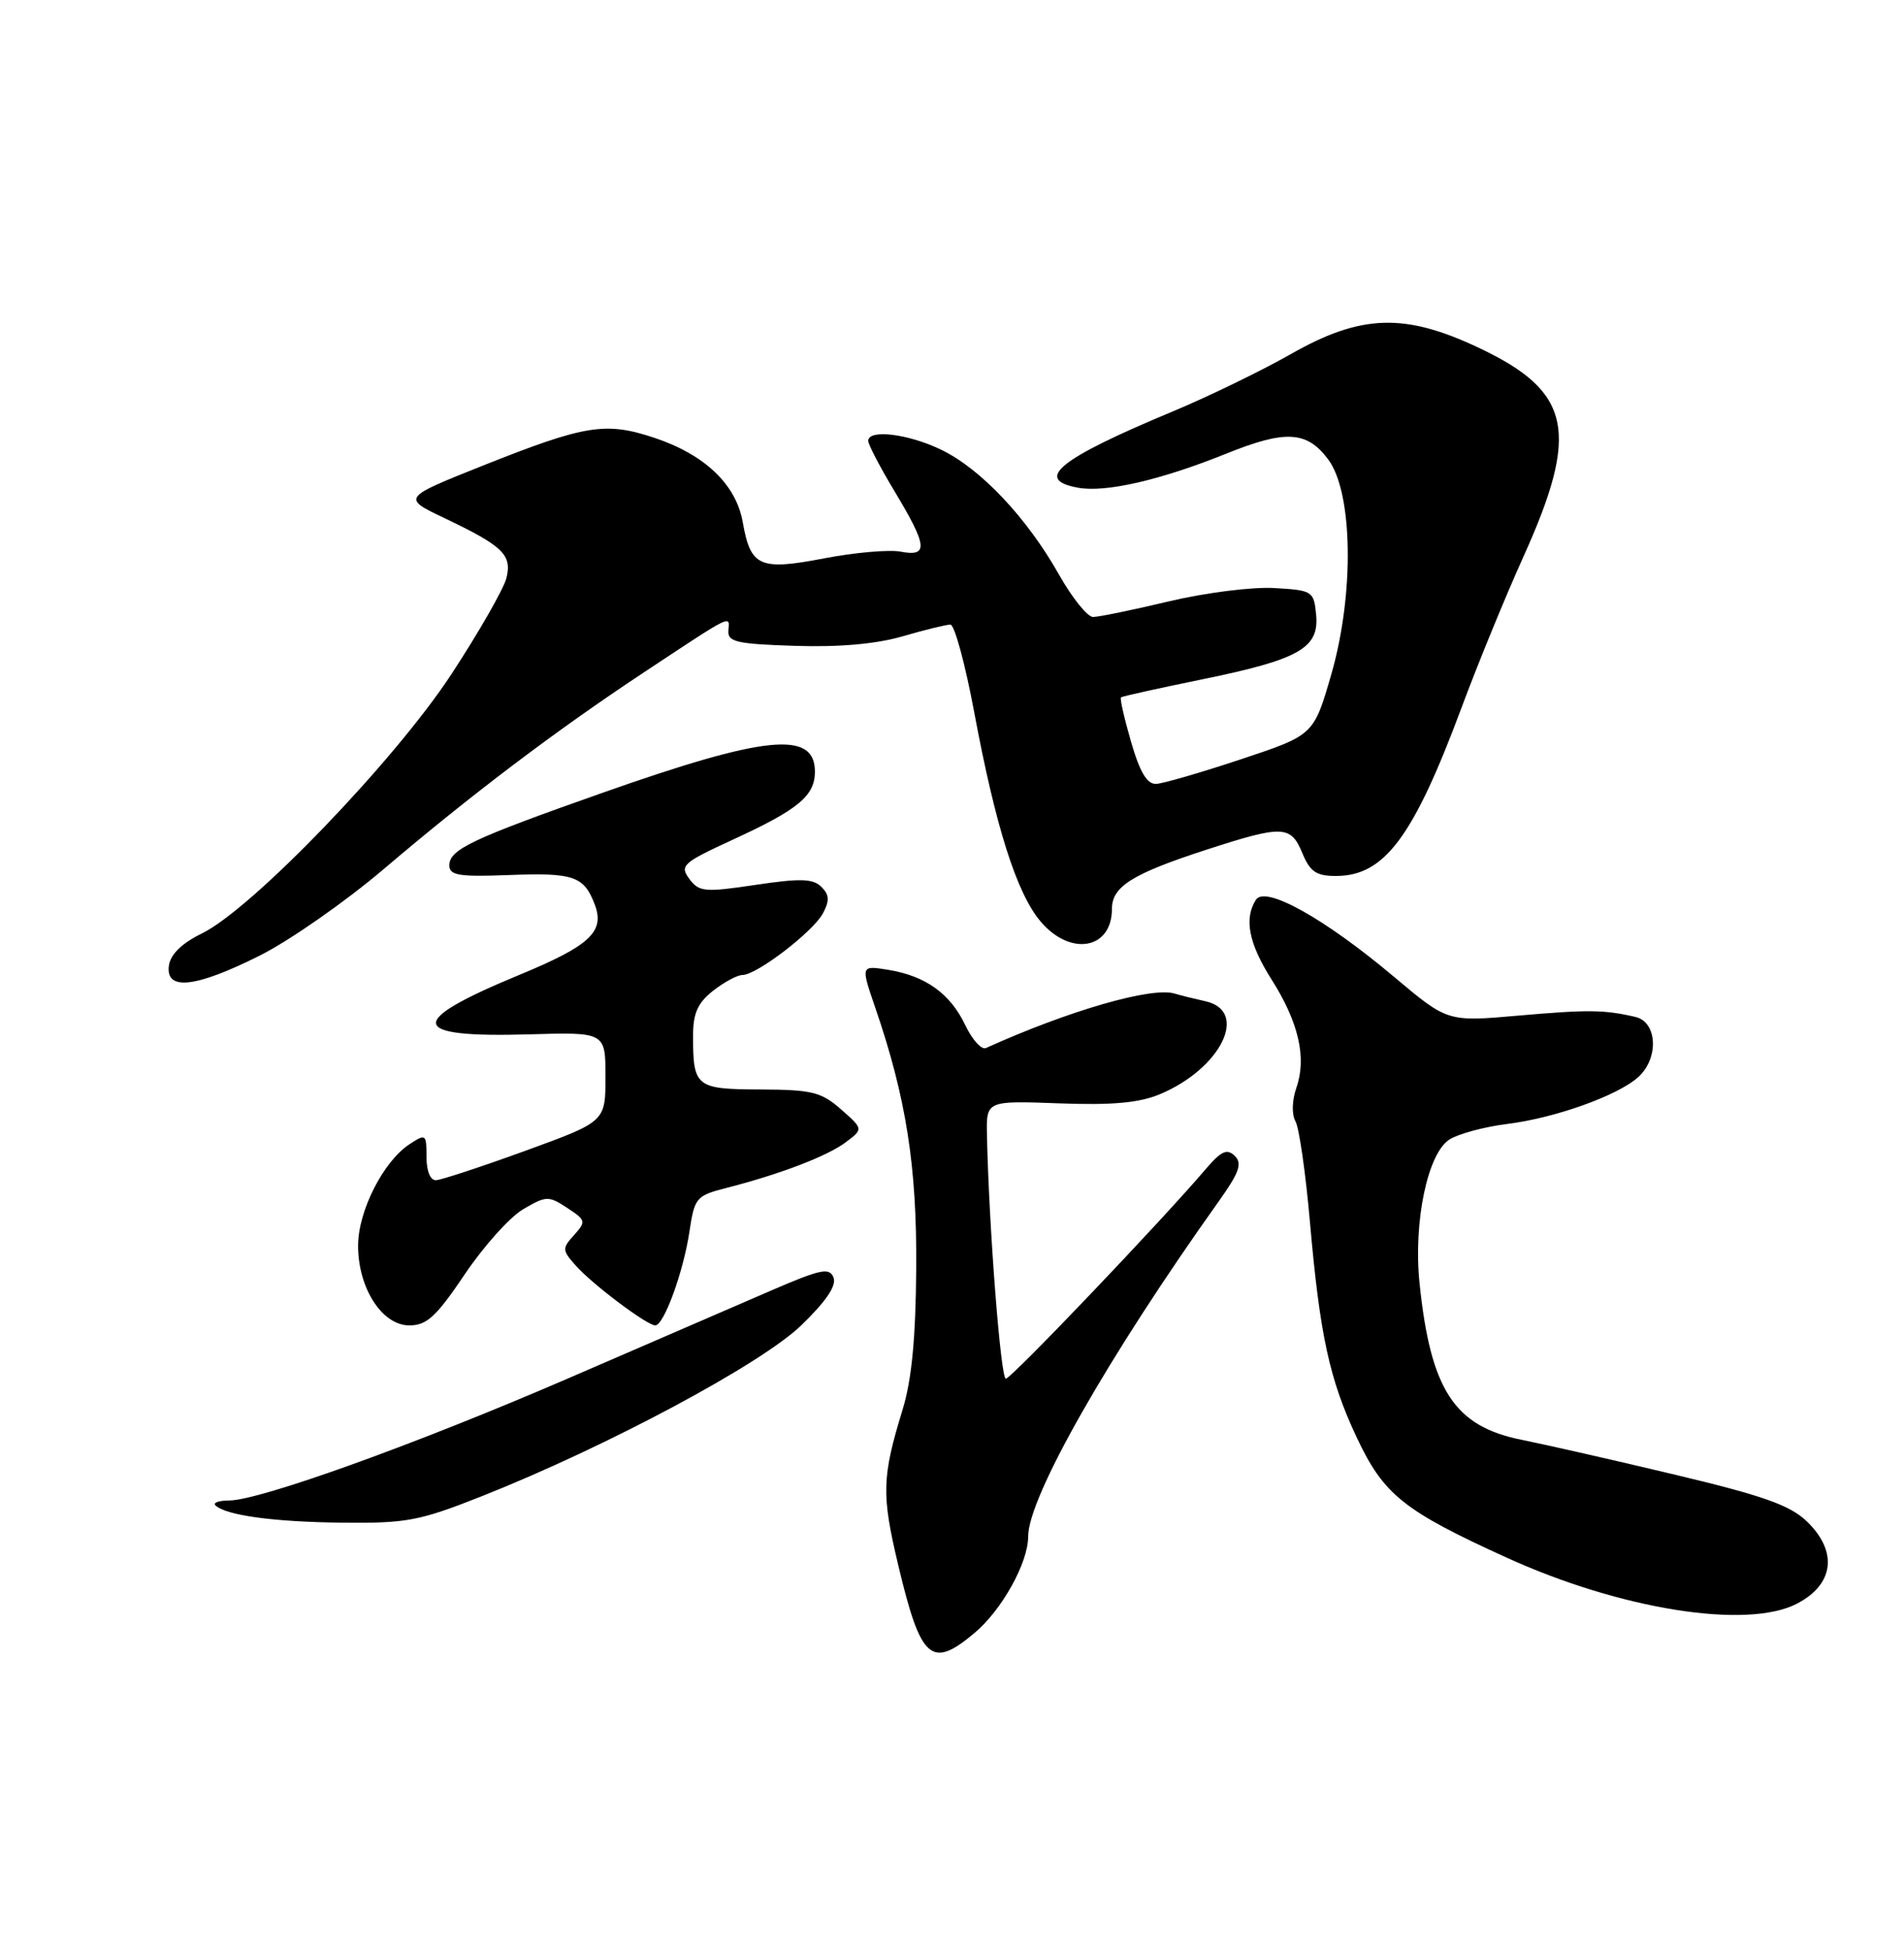 <?xml version="1.0" encoding="UTF-8" standalone="no"?>
<!DOCTYPE svg PUBLIC "-//W3C//DTD SVG 1.1//EN" "http://www.w3.org/Graphics/SVG/1.1/DTD/svg11.dtd" >
<svg xmlns="http://www.w3.org/2000/svg" xmlns:xlink="http://www.w3.org/1999/xlink" version="1.1" viewBox="0 0 250 256">
 <g >
 <path fill="currentColor"
d=" M 127.97 214.37 C 131.56 211.35 135.00 205.16 135.00 201.72 C 135.00 196.56 145.49 178.11 160.00 157.75 C 162.73 153.92 163.14 152.75 162.13 151.75 C 161.11 150.75 160.35 151.10 158.30 153.50 C 152.42 160.40 132.76 181.00 132.07 181.00 C 131.39 181.00 129.84 160.94 129.59 149.00 C 129.50 144.50 129.50 144.50 139.04 144.85 C 146.04 145.11 149.56 144.79 152.28 143.66 C 160.35 140.28 164.05 132.71 158.25 131.44 C 156.74 131.10 154.93 130.66 154.24 130.44 C 151.25 129.52 140.39 132.65 129.45 137.59 C 128.87 137.85 127.65 136.49 126.74 134.58 C 124.77 130.44 121.53 128.12 116.62 127.32 C 113.02 126.74 113.02 126.74 114.91 132.25 C 118.97 144.05 120.40 153.10 120.30 166.50 C 120.24 175.61 119.71 181.15 118.53 185.00 C 115.79 193.95 115.72 196.15 117.94 205.47 C 120.90 217.93 122.28 219.16 127.97 214.37 Z  M 235.93 210.54 C 240.84 208.00 241.35 203.67 237.22 199.71 C 235.01 197.60 231.48 196.35 219.97 193.61 C 212.01 191.71 202.93 189.65 199.79 189.02 C 190.95 187.25 187.84 182.47 186.39 168.47 C 185.56 160.43 187.45 151.39 190.33 149.59 C 191.52 148.84 194.92 147.93 197.87 147.56 C 204.16 146.79 212.43 143.83 215.11 141.40 C 217.84 138.93 217.62 134.18 214.75 133.51 C 210.62 132.55 208.56 132.53 199.28 133.34 C 190.06 134.15 190.06 134.15 183.04 128.24 C 173.91 120.56 166.12 116.21 164.90 118.13 C 163.32 120.62 163.96 123.87 166.99 128.64 C 170.52 134.22 171.59 138.88 170.22 142.80 C 169.64 144.47 169.59 146.30 170.10 147.21 C 170.58 148.07 171.43 153.98 171.99 160.33 C 173.30 175.32 174.56 181.11 178.15 188.73 C 181.68 196.23 184.30 198.33 197.74 204.45 C 212.75 211.30 229.35 213.94 235.93 210.54 Z  M 63.38 196.38 C 79.77 189.87 99.91 179.09 105.19 174.01 C 108.44 170.87 109.86 168.79 109.45 167.73 C 108.92 166.36 107.78 166.60 101.17 169.46 C 96.95 171.29 84.95 176.48 74.50 181.00 C 54.55 189.62 34.17 196.96 30.08 196.99 C 28.75 196.99 27.94 197.28 28.28 197.62 C 29.60 198.93 35.90 199.80 44.88 199.90 C 53.43 199.99 55.05 199.68 63.38 196.38 Z  M 61.02 167.30 C 63.50 163.61 66.96 159.76 68.71 158.74 C 71.72 156.98 72.03 156.97 74.48 158.58 C 76.93 160.18 76.97 160.37 75.38 162.14 C 73.79 163.89 73.80 164.13 75.60 166.15 C 77.79 168.62 84.95 174.00 86.04 174.00 C 87.17 174.00 89.73 166.99 90.52 161.72 C 91.19 157.23 91.41 156.97 95.36 155.96 C 102.41 154.16 108.65 151.77 111.06 149.95 C 113.36 148.22 113.36 148.22 110.43 145.64 C 107.84 143.36 106.62 143.06 99.86 143.03 C 91.36 143.00 91.00 142.71 91.00 135.99 C 91.00 133.03 91.60 131.67 93.63 130.07 C 95.08 128.93 96.82 128.00 97.48 128.00 C 99.35 128.00 106.75 122.33 108.05 119.91 C 108.94 118.24 108.90 117.47 107.85 116.43 C 106.76 115.34 105.09 115.29 99.20 116.17 C 92.51 117.17 91.79 117.10 90.51 115.38 C 89.22 113.63 89.63 113.27 96.27 110.21 C 104.82 106.28 107.00 104.48 107.00 101.31 C 107.00 95.87 100.54 96.52 79.00 104.12 C 61.90 110.15 59.00 111.53 59.00 113.61 C 59.00 114.92 60.27 115.13 66.76 114.88 C 75.33 114.55 76.67 115.01 78.09 118.74 C 79.45 122.31 77.47 124.15 68.18 127.99 C 53.22 134.17 53.57 136.26 69.50 135.79 C 79.50 135.50 79.50 135.50 79.50 141.38 C 79.50 147.25 79.50 147.25 69.00 151.07 C 63.22 153.17 57.94 154.91 57.25 154.94 C 56.50 154.98 56.00 153.74 56.00 151.88 C 56.00 148.87 55.92 148.81 53.75 150.23 C 50.33 152.48 47.03 158.98 47.02 163.50 C 47.00 169.07 50.15 174.00 53.74 174.00 C 56.04 174.00 57.27 172.87 61.02 167.30 Z  M 34.17 125.42 C 38.08 123.45 45.38 118.35 50.39 114.09 C 61.89 104.31 73.00 95.91 84.50 88.30 C 96.34 80.47 95.80 80.74 95.64 82.76 C 95.52 84.27 96.66 84.54 104.35 84.79 C 110.17 84.98 115.03 84.55 118.51 83.54 C 121.42 82.69 124.25 82.00 124.79 82.00 C 125.33 82.00 126.73 87.16 127.91 93.47 C 130.72 108.53 133.47 117.21 136.61 120.95 C 140.53 125.60 146.00 124.65 146.00 119.32 C 146.00 116.39 148.66 114.72 158.38 111.56 C 168.42 108.30 169.48 108.33 171.00 112.00 C 172.01 114.44 172.83 115.00 175.40 115.00 C 181.78 115.00 185.57 109.92 191.92 92.86 C 194.04 87.16 197.69 78.26 200.03 73.08 C 207.45 56.65 206.34 51.42 194.23 45.69 C 184.45 41.05 178.72 41.24 169.50 46.48 C 165.65 48.67 158.63 52.08 153.90 54.05 C 139.01 60.26 135.67 62.97 141.56 64.03 C 145.17 64.69 152.39 63.03 161.00 59.56 C 168.79 56.41 171.61 56.57 174.40 60.32 C 177.65 64.68 177.84 78.00 174.81 88.50 C 172.50 96.50 172.50 96.50 163.00 99.66 C 157.78 101.40 152.74 102.86 151.82 102.91 C 150.62 102.97 149.68 101.42 148.51 97.39 C 147.62 94.31 147.02 91.68 147.19 91.55 C 147.36 91.41 152.17 90.35 157.88 89.18 C 170.62 86.57 173.23 85.08 172.81 80.69 C 172.51 77.60 172.34 77.49 167.30 77.20 C 164.45 77.03 158.22 77.82 153.48 78.95 C 148.73 80.08 144.25 81.00 143.52 81.00 C 142.79 81.00 140.77 78.49 139.04 75.42 C 134.84 67.98 128.79 61.56 123.60 59.05 C 119.27 56.95 114.00 56.31 114.00 57.88 C 114.00 58.36 115.57 61.37 117.50 64.57 C 121.79 71.70 121.93 73.13 118.25 72.42 C 116.74 72.14 112.23 72.53 108.23 73.30 C 99.74 74.93 98.56 74.41 97.53 68.58 C 96.66 63.60 92.54 59.67 85.87 57.46 C 79.51 55.35 76.83 55.78 63.47 61.10 C 52.79 65.36 52.79 65.36 58.32 68.00 C 66.06 71.69 67.26 72.84 66.49 75.91 C 66.13 77.31 62.90 82.97 59.29 88.48 C 51.87 99.82 33.09 119.34 26.50 122.55 C 23.88 123.83 22.39 125.28 22.18 126.75 C 21.70 130.13 25.69 129.68 34.17 125.42 Z "/>
</g>
</svg>